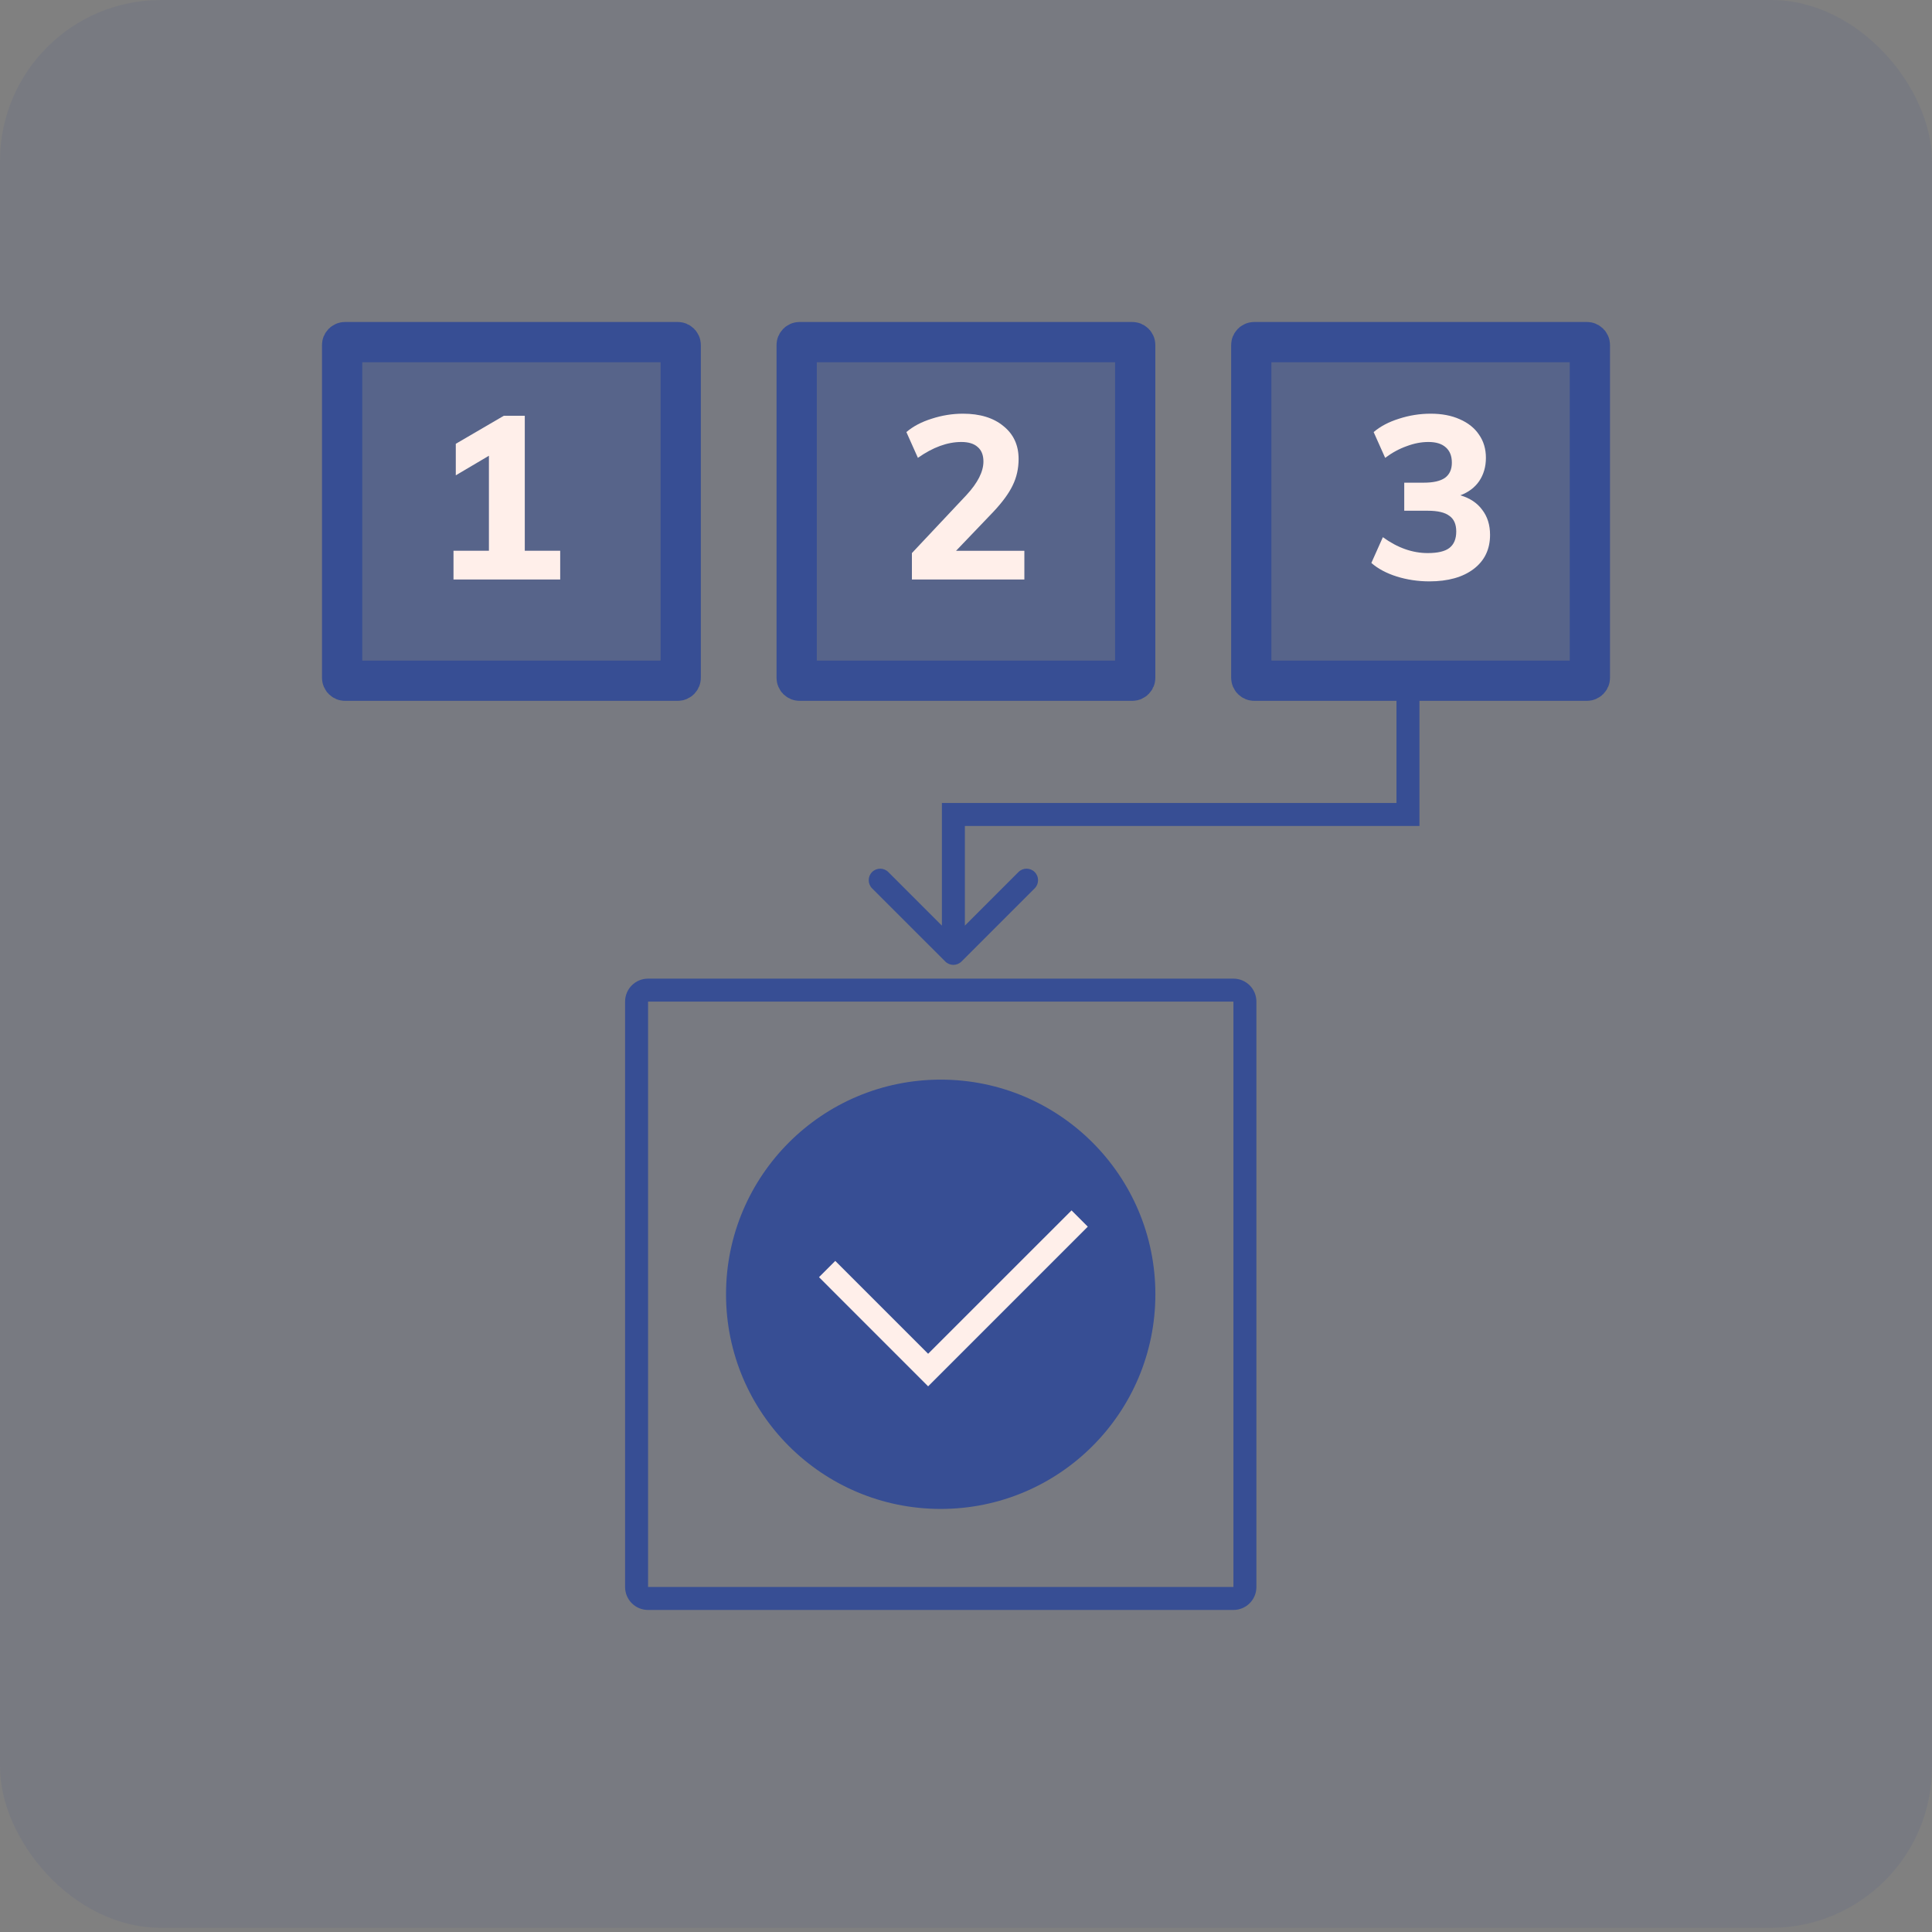 <svg width="48" height="48" viewBox="0 0 48 48" fill="none" xmlns="http://www.w3.org/2000/svg">
<rect x="0" y="0" width="48" height="48" fill="#808080" stroke="none"/>
<rect width="48" height="47.897" rx="4" fill="#374E94" fill-opacity="0.1"/>
<path fill-rule="evenodd" clip-rule="evenodd" d="M34.695 19.95V17.098H35.266V20.521H23.972V22.997L25.303 21.666C25.414 21.554 25.595 21.554 25.707 21.666C25.818 21.777 25.818 21.959 25.707 22.07L23.889 23.888C23.777 24 23.596 24 23.485 23.888L21.666 22.07C21.555 21.959 21.555 21.777 21.666 21.666C21.778 21.554 21.959 21.554 22.07 21.666L23.401 22.997V19.95H34.695Z" fill="#374E94"/>
<path d="M8.5 8.571C8.5 8.532 8.532 8.5 8.571 8.5H16.84C16.88 8.5 16.912 8.532 16.912 8.571V16.84C16.912 16.88 16.88 16.912 16.84 16.912H8.571C8.532 16.912 8.5 16.88 8.5 16.84V8.571Z" fill="#374E94" fill-opacity="0.5" stroke="#374E94"/>
<path fill-rule="evenodd" clip-rule="evenodd" d="M30.644 24.885H16.101V39.428H30.644V24.885ZM16.101 24.314C15.785 24.314 15.53 24.569 15.53 24.885V39.428C15.53 39.744 15.785 39.999 16.101 39.999H30.644C30.96 39.999 31.215 39.744 31.215 39.428V24.885C31.215 24.569 30.96 24.314 30.644 24.314H16.101Z" fill="#374E94"/>
<path d="M19.793 8.571C19.793 8.532 19.825 8.5 19.864 8.5H28.133C28.172 8.5 28.204 8.532 28.204 8.571V16.84C28.204 16.88 28.172 16.912 28.133 16.912H19.864C19.825 16.912 19.793 16.88 19.793 16.84V8.571Z" fill="#374E94" fill-opacity="0.5" stroke="#374E94"/>
<path d="M31.088 8.571C31.088 8.532 31.12 8.5 31.16 8.5H39.428C39.468 8.5 39.5 8.532 39.5 8.571V16.84C39.5 16.88 39.468 16.912 39.428 16.912H31.16C31.12 16.912 31.088 16.88 31.088 16.84V8.571Z" fill="#374E94" fill-opacity="0.5" stroke="#374E94"/>
<path d="M13.918 13.683V14.398H11.267V13.683H12.147V11.323L11.324 11.809V11.026L12.518 10.329H13.038V13.683H13.918Z" fill="#FFEFEA"/>
<path d="M25.45 13.684V14.398H22.656V13.741L24.01 12.301C24.292 11.996 24.433 11.718 24.433 11.466C24.433 11.306 24.385 11.186 24.29 11.106C24.199 11.023 24.064 10.981 23.884 10.981C23.538 10.981 23.178 11.112 22.805 11.375L22.519 10.735C22.683 10.594 22.892 10.483 23.147 10.403C23.403 10.32 23.662 10.278 23.924 10.278C24.347 10.278 24.683 10.381 24.93 10.586C25.182 10.788 25.307 11.061 25.307 11.403C25.307 11.64 25.258 11.859 25.159 12.061C25.064 12.259 24.902 12.48 24.673 12.723L23.753 13.684H25.45Z" fill="#FFEFEA"/>
<path d="M36.282 12.306C36.519 12.375 36.7 12.495 36.825 12.666C36.955 12.834 37.02 13.042 37.02 13.289C37.02 13.647 36.884 13.929 36.614 14.135C36.343 14.341 35.976 14.444 35.511 14.444C35.229 14.444 34.959 14.403 34.7 14.323C34.441 14.24 34.231 14.127 34.071 13.986L34.357 13.346C34.719 13.609 35.09 13.741 35.471 13.741C35.719 13.741 35.898 13.699 36.008 13.615C36.123 13.527 36.18 13.39 36.18 13.204C36.18 13.024 36.123 12.895 36.008 12.815C35.898 12.731 35.719 12.689 35.471 12.689H34.888V11.992H35.374C35.61 11.992 35.785 11.952 35.9 11.872C36.014 11.788 36.071 11.663 36.071 11.495C36.071 11.327 36.02 11.2 35.917 11.112C35.818 11.024 35.675 10.981 35.488 10.981C35.313 10.981 35.134 11.015 34.951 11.084C34.768 11.148 34.589 11.245 34.414 11.375L34.128 10.735C34.292 10.594 34.502 10.483 34.757 10.403C35.012 10.32 35.275 10.278 35.545 10.278C35.82 10.278 36.06 10.323 36.265 10.415C36.475 10.506 36.635 10.634 36.745 10.798C36.86 10.962 36.917 11.154 36.917 11.375C36.917 11.596 36.861 11.788 36.751 11.952C36.641 12.112 36.484 12.23 36.282 12.306Z" fill="#FFEFEA"/>
<path fill-rule="evenodd" clip-rule="evenodd" d="M23.372 37.489C26.317 37.489 28.705 35.102 28.705 32.156C28.705 29.21 26.317 26.823 23.372 26.823C20.426 26.823 18.038 29.21 18.038 32.156C18.038 35.102 20.426 37.489 23.372 37.489Z" fill="#374E94"/>
<path fill-rule="evenodd" clip-rule="evenodd" d="M27.026 30.476L23.059 34.443L20.348 31.731L20.752 31.327L23.059 33.634L26.622 30.072L27.026 30.476Z" fill="#FFEFEA"/>
</svg>
